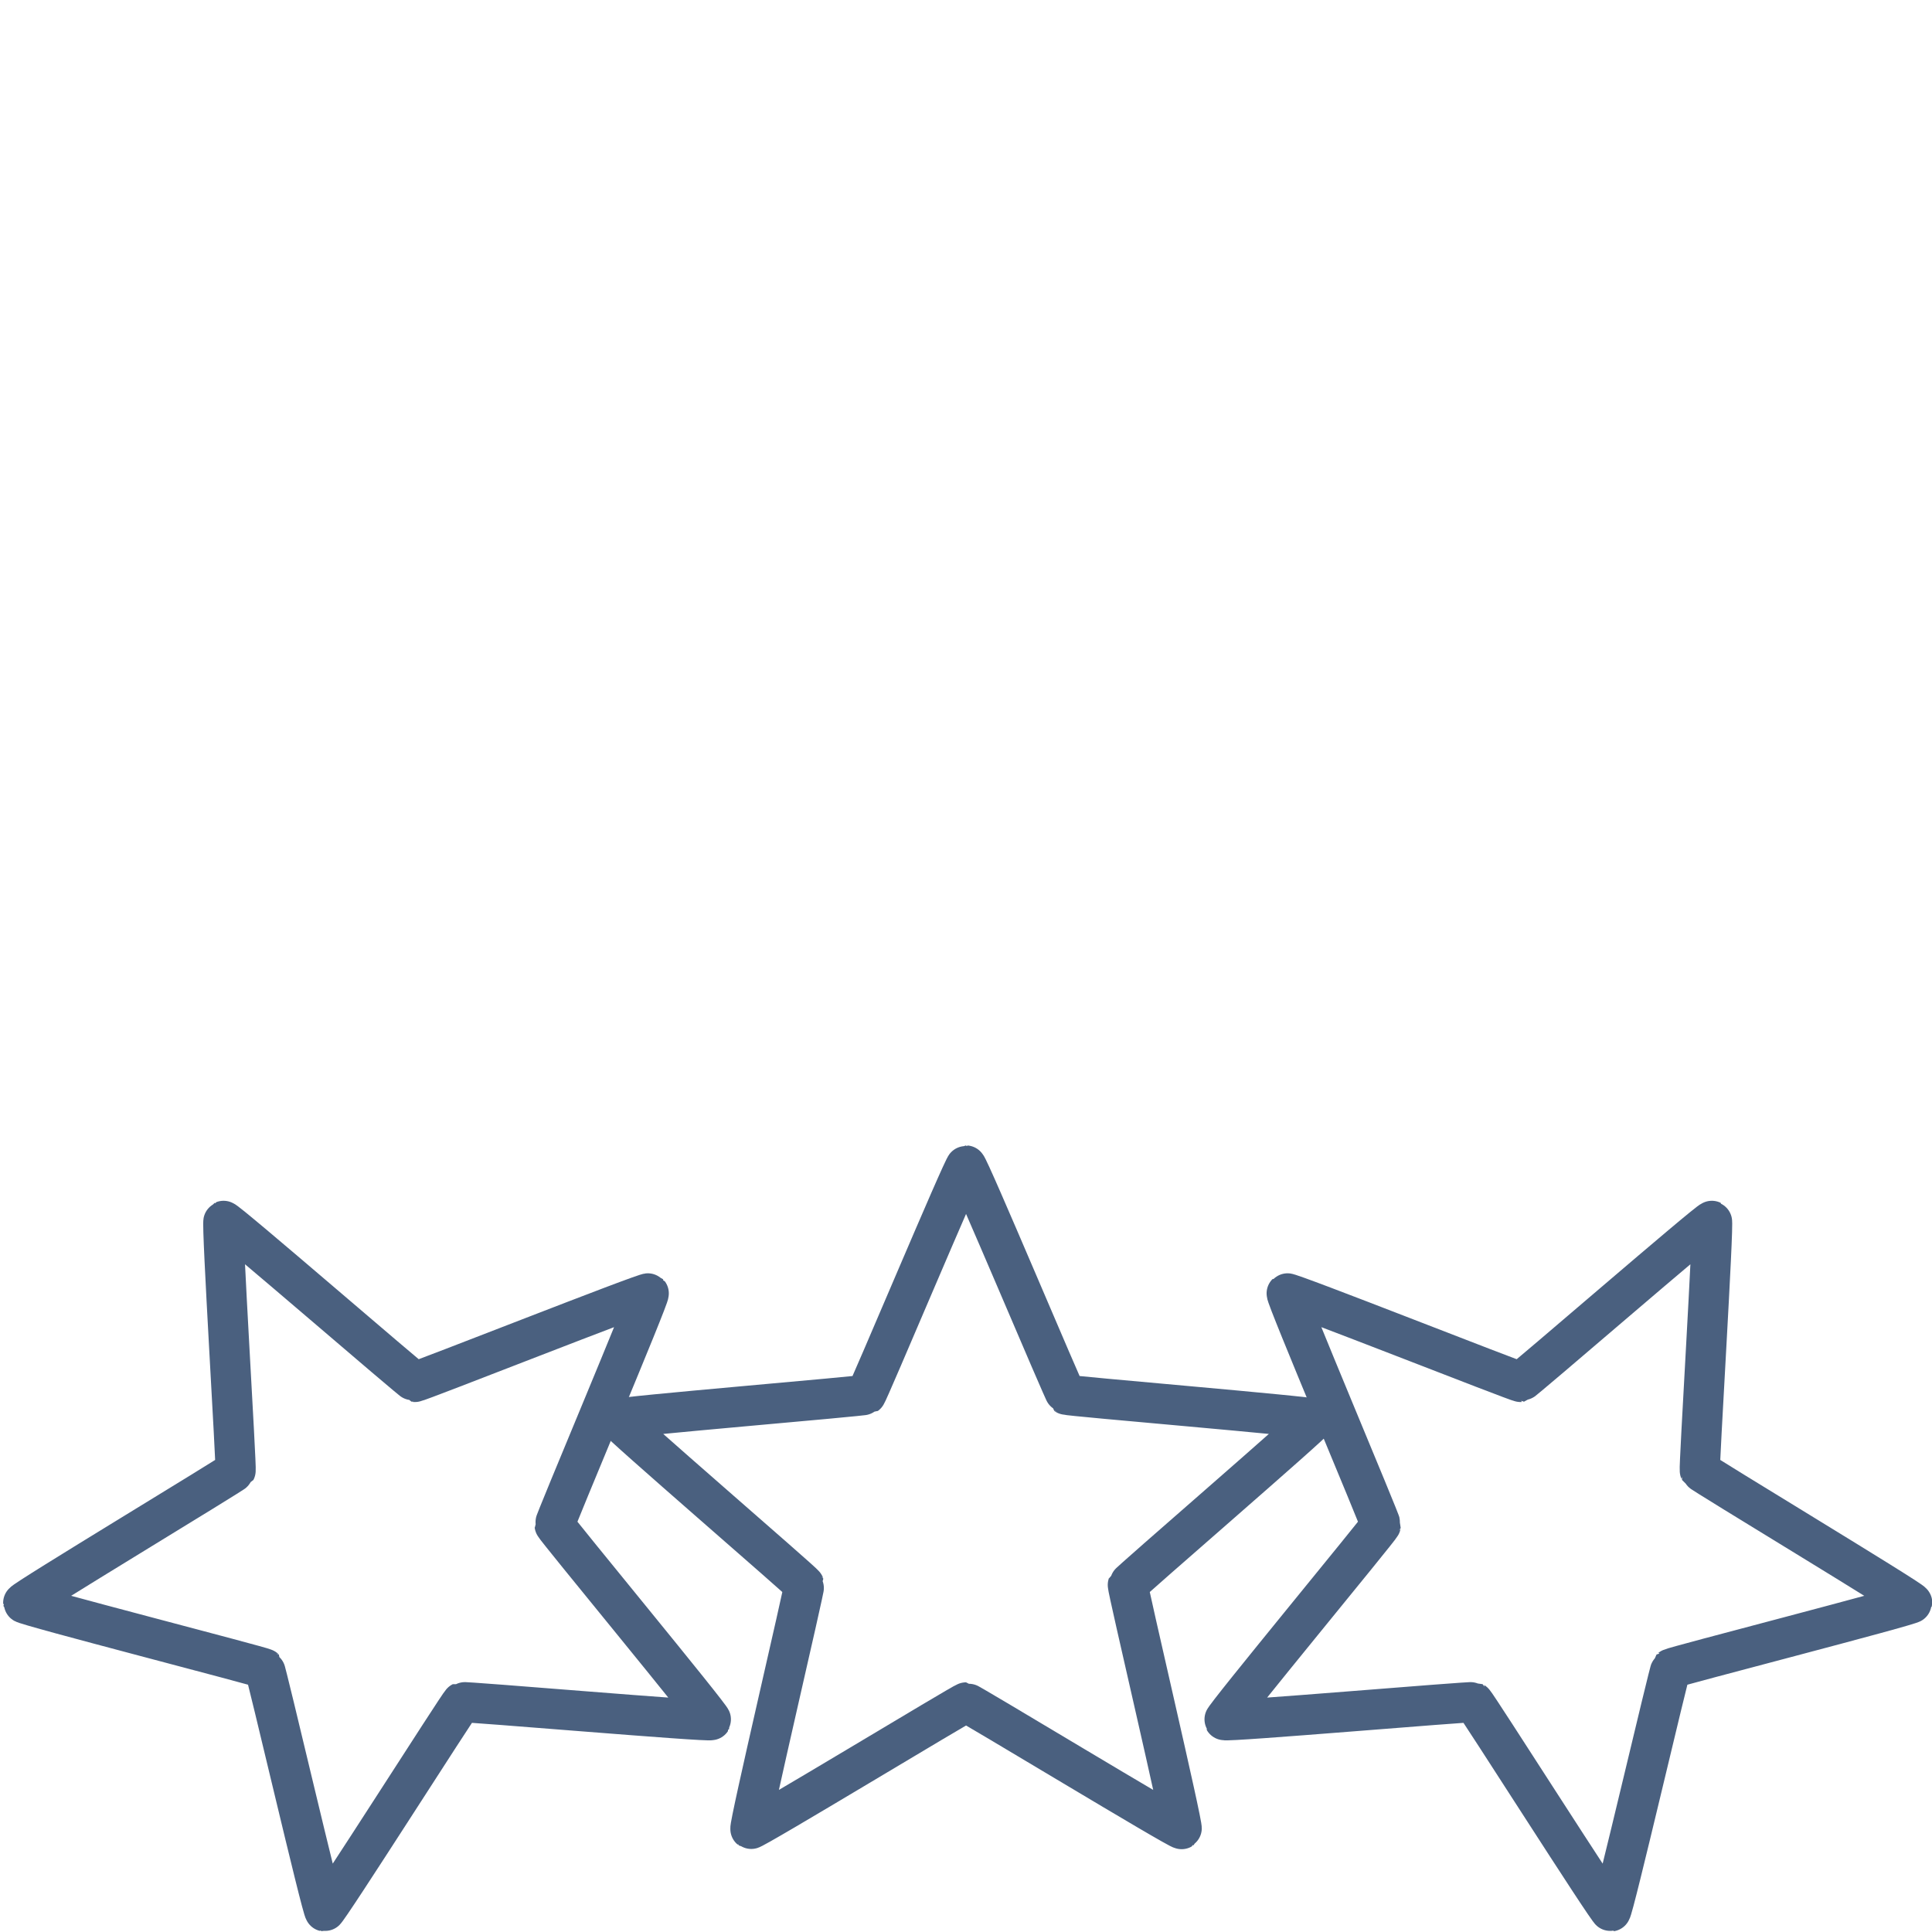 <?xml version="1.0" encoding="UTF-8" standalone="no"?>
<!-- Created with Inkscape (http://www.inkscape.org/) -->
<svg
   xmlns:svg="http://www.w3.org/2000/svg"
   xmlns="http://www.w3.org/2000/svg"
   version="1.0"
   width="100%"
   height="100%"
   viewBox="0 0 48 48"
   id="_board00"
   style="display:inline">
  <defs
     id="defs2385" />
  <g
     id="layer2"
     style="display:inline">
    <path
       d="M 25.05,30.413 C 25.146,30.413 28.813,39.154 28.891,39.21 C 28.968,39.267 38.415,40.053 38.445,40.144 C 38.474,40.236 31.294,46.424 31.264,46.516 C 31.235,46.607 33.406,55.834 33.328,55.891 C 33.251,55.947 25.146,51.03 25.05,51.03 C 24.954,51.03 16.849,55.947 16.772,55.891 C 16.694,55.834 18.866,46.607 18.836,46.516 C 18.806,46.424 11.626,40.236 11.655,40.144 C 11.685,40.053 21.132,39.267 21.21,39.21 C 21.287,39.154 24.954,30.413 25.05,30.413 z"
       transform="matrix(0.647,0,0,0.647,7.794,9.281)"
       id="path3273"
       style="opacity:1;fill:none;fill-opacity:1;fill-rule:evenodd;stroke:#4a607f;stroke-width:1.546;stroke-linecap:round;stroke-linejoin:round;marker:none;marker-start:none;marker-mid:none;marker-end:none;stroke-miterlimit:4;stroke-dasharray:none;stroke-dashoffset:0;stroke-opacity:1;visibility:visible;display:inline;overflow:visible;enable-background:accumulate" />
    <path
       d="M 25.05,30.413 C 25.146,30.413 28.813,39.154 28.891,39.21 C 28.968,39.267 38.415,40.053 38.445,40.144 C 38.474,40.236 31.294,46.424 31.264,46.516 C 31.235,46.607 33.406,55.834 33.328,55.891 C 33.251,55.947 25.146,51.03 25.05,51.03 C 24.954,51.03 16.849,55.947 16.772,55.891 C 16.694,55.834 18.866,46.607 18.836,46.516 C 18.806,46.424 11.626,40.236 11.655,40.144 C 11.685,40.053 21.132,39.267 21.21,39.21 C 21.287,39.154 24.954,30.413 25.05,30.413 z"
       transform="matrix(0.58,-0.287,0.287,0.58,-17.703,19.883)"
       id="path3277"
       style="opacity:1;fill:none;fill-opacity:1;fill-rule:evenodd;stroke:#4a607f;stroke-width:1.546;stroke-linecap:round;stroke-linejoin:round;marker:none;marker-start:none;marker-mid:none;marker-end:none;stroke-miterlimit:4;stroke-dasharray:none;stroke-dashoffset:0;stroke-opacity:1;visibility:visible;display:inline;overflow:visible;enable-background:accumulate" />
    <path
       d="M 25.05,30.413 C 25.146,30.413 28.813,39.154 28.891,39.21 C 28.968,39.267 38.415,40.053 38.445,40.144 C 38.474,40.236 31.294,46.424 31.264,46.516 C 31.235,46.607 33.406,55.834 33.328,55.891 C 33.251,55.947 25.146,51.03 25.05,51.03 C 24.954,51.03 16.849,55.947 16.772,55.891 C 16.694,55.834 18.866,46.607 18.836,46.516 C 18.806,46.424 11.626,40.236 11.655,40.144 C 11.685,40.053 21.132,39.267 21.21,39.21 C 21.287,39.154 24.954,30.413 25.05,30.413 z"
       transform="matrix(-0.58,-0.287,-0.287,0.58,65.788,19.883)"
       id="path3279"
       style="opacity:1;fill:none;fill-opacity:1;fill-rule:evenodd;stroke:#4a607f;stroke-width:1.546;stroke-linecap:round;stroke-linejoin:round;marker:none;marker-start:none;marker-mid:none;marker-end:none;stroke-miterlimit:4;stroke-dasharray:none;stroke-dashoffset:0;stroke-opacity:1;visibility:visible;display:inline;overflow:visible;enable-background:accumulate" />
  </g>
</svg>
